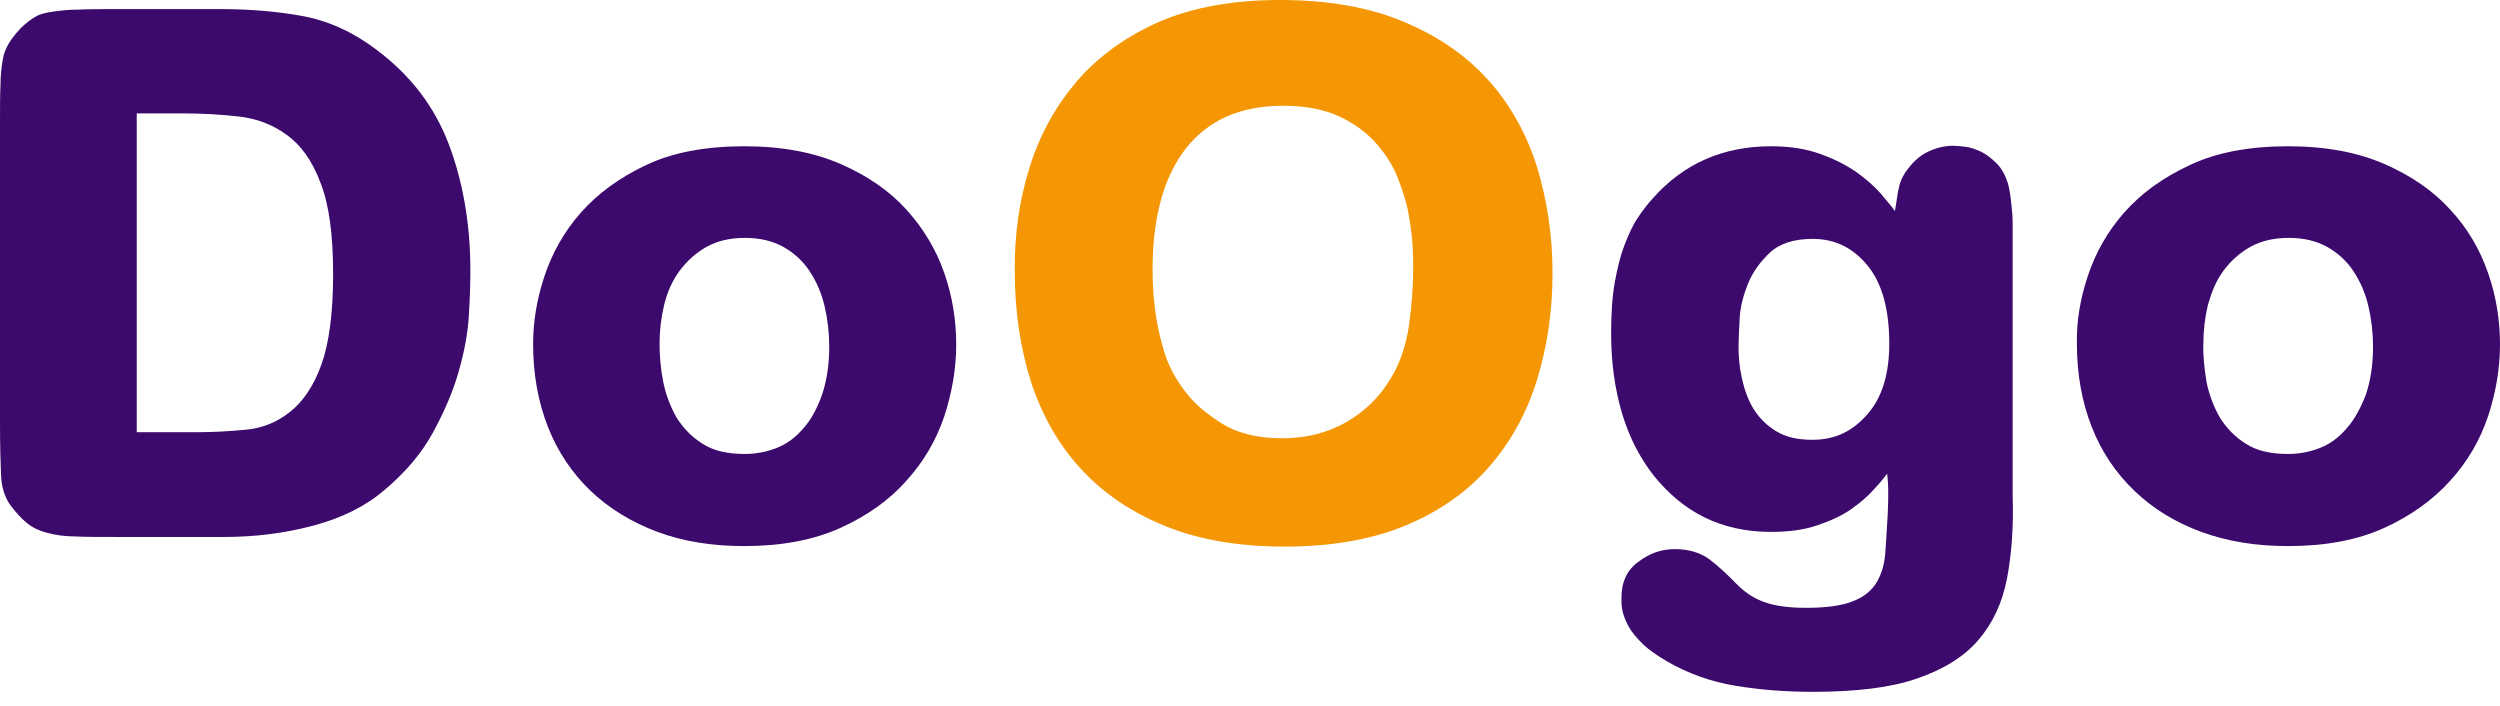 <svg width="85" height="24" viewBox="0 0 85 24" fill="none" xmlns="http://www.w3.org/2000/svg">
<path d="M0.017 2.891C0.017 2.564 0.052 2.289 0.087 2.065C0.122 1.841 0.192 1.652 0.297 1.48C0.402 1.308 0.524 1.153 0.699 0.964C0.874 0.792 1.031 0.671 1.206 0.568C1.381 0.465 1.573 0.431 1.8 0.396C2.028 0.362 2.325 0.327 2.657 0.327C2.989 0.31 3.408 0.31 3.898 0.31H7.533C8.442 0.31 9.351 0.379 10.225 0.534C11.117 0.689 11.973 1.067 12.794 1.687C13.948 2.547 14.77 3.614 15.259 4.904C15.748 6.195 15.993 7.64 15.993 9.206C15.993 9.619 15.976 10.135 15.941 10.738C15.906 11.34 15.783 11.976 15.591 12.647C15.399 13.319 15.102 14.007 14.717 14.712C14.333 15.418 13.773 16.072 13.057 16.674C12.41 17.224 11.606 17.62 10.627 17.878C9.648 18.136 8.652 18.257 7.603 18.257H3.915C3.391 18.257 2.936 18.257 2.569 18.24C2.202 18.24 1.87 18.188 1.608 18.119C1.346 18.05 1.119 17.947 0.926 17.792C0.734 17.637 0.542 17.431 0.35 17.173C0.157 16.898 0.052 16.571 0.035 16.14C0.017 15.727 0 15.142 0 14.385V4.164C0 3.648 0 3.218 0.017 2.891ZM6.729 14.695C7.271 14.695 7.813 14.661 8.372 14.609C8.932 14.557 9.421 14.351 9.858 14.007C10.295 13.663 10.662 13.129 10.924 12.406C11.187 11.684 11.326 10.651 11.326 9.326C11.326 7.967 11.187 6.935 10.889 6.195C10.61 5.455 10.225 4.922 9.736 4.577C9.264 4.233 8.722 4.027 8.093 3.958C7.481 3.889 6.834 3.855 6.17 3.855H4.649V14.695H6.729Z" fill="#3C096C"/>
<path d="M18.51 9.395C18.773 8.604 19.174 7.881 19.751 7.227C20.328 6.573 21.062 6.04 21.971 5.61C22.88 5.18 23.999 4.973 25.309 4.973C26.585 4.973 27.669 5.18 28.578 5.575C29.487 5.971 30.239 6.487 30.815 7.124C31.392 7.761 31.829 8.483 32.109 9.292C32.389 10.101 32.511 10.909 32.511 11.718C32.511 12.527 32.371 13.336 32.109 14.144C31.829 14.97 31.41 15.693 30.815 16.347C30.239 17.001 29.487 17.534 28.578 17.947C27.669 18.36 26.568 18.567 25.309 18.567C24.226 18.567 23.23 18.412 22.356 18.085C21.482 17.758 20.713 17.293 20.083 16.691C19.454 16.089 18.965 15.366 18.633 14.523C18.3 13.68 18.126 12.733 18.126 11.701C18.126 10.944 18.248 10.187 18.51 9.395ZM22.548 12.974C22.635 13.422 22.793 13.818 23.002 14.196C23.23 14.557 23.527 14.867 23.894 15.091C24.261 15.332 24.75 15.435 25.327 15.435C25.694 15.435 26.061 15.366 26.411 15.229C26.76 15.091 27.057 14.867 27.32 14.557C27.582 14.265 27.791 13.869 27.949 13.422C28.106 12.957 28.194 12.406 28.194 11.787C28.194 11.322 28.141 10.858 28.036 10.411C27.931 9.963 27.757 9.567 27.529 9.223C27.302 8.879 27.005 8.604 26.638 8.397C26.271 8.191 25.834 8.088 25.327 8.088C24.82 8.088 24.383 8.191 24.016 8.397C23.649 8.604 23.352 8.879 23.107 9.206C22.863 9.533 22.688 9.929 22.583 10.359C22.478 10.789 22.425 11.236 22.425 11.684C22.425 12.097 22.46 12.527 22.548 12.974Z" fill="#3C096C"/>
<path d="M35.01 5.678C35.359 4.56 35.901 3.596 36.635 2.736C37.369 1.893 38.313 1.222 39.449 0.723C40.586 0.241 41.949 0 43.522 0C45.13 0 46.528 0.241 47.682 0.723C48.853 1.204 49.814 1.858 50.566 2.684C51.318 3.51 51.877 4.491 52.244 5.627C52.593 6.762 52.786 7.967 52.786 9.275C52.786 10.565 52.611 11.77 52.261 12.905C51.912 14.041 51.37 15.022 50.636 15.865C49.902 16.708 48.958 17.379 47.804 17.861C46.651 18.343 45.27 18.584 43.679 18.584C42.141 18.584 40.795 18.36 39.642 17.895C38.488 17.431 37.544 16.794 36.775 15.968C36.006 15.142 35.447 14.161 35.062 13.008C34.695 11.856 34.503 10.6 34.503 9.24C34.485 7.967 34.66 6.797 35.01 5.678ZM39.31 10.789C39.38 11.236 39.484 11.632 39.589 11.976C39.694 12.32 39.834 12.613 39.974 12.836C40.114 13.077 40.271 13.284 40.411 13.456C40.656 13.748 41.023 14.075 41.547 14.402C42.071 14.729 42.753 14.901 43.592 14.901C44.413 14.901 45.148 14.712 45.777 14.351C46.406 13.989 46.913 13.49 47.28 12.871C47.612 12.337 47.804 11.735 47.909 11.047C47.997 10.376 48.049 9.739 48.049 9.171C48.049 8.999 48.049 8.741 48.032 8.414C48.014 8.07 47.962 7.691 47.892 7.279C47.822 6.866 47.682 6.453 47.507 6.005C47.332 5.575 47.07 5.179 46.738 4.818C46.406 4.457 45.986 4.164 45.497 3.94C44.99 3.717 44.379 3.596 43.627 3.596C42.176 3.596 41.092 4.078 40.323 5.042C39.572 6.005 39.187 7.382 39.187 9.171C39.187 9.808 39.24 10.324 39.31 10.789Z" fill="#F59704"/>
<path d="M68.238 19.668C68.081 20.494 67.749 21.199 67.259 21.767C66.77 22.335 66.071 22.765 65.162 23.075C64.27 23.384 63.082 23.522 61.631 23.522C60.705 23.522 59.831 23.453 59.009 23.316C58.17 23.178 57.401 22.903 56.684 22.49C56.335 22.283 56.055 22.094 55.846 21.887C55.636 21.681 55.478 21.492 55.374 21.302C55.269 21.113 55.199 20.924 55.164 20.769C55.129 20.614 55.129 20.459 55.129 20.322C55.129 19.788 55.321 19.375 55.706 19.1C56.09 18.807 56.492 18.67 56.947 18.67C57.419 18.67 57.803 18.79 58.118 19.014C58.432 19.255 58.747 19.547 59.079 19.891C59.359 20.167 59.656 20.356 60.005 20.477C60.338 20.597 60.809 20.666 61.404 20.666C62.068 20.666 62.592 20.597 62.959 20.459C63.327 20.322 63.606 20.115 63.781 19.84C63.956 19.564 64.061 19.238 64.096 18.842C64.13 18.446 64.148 17.982 64.183 17.483C64.2 17.155 64.2 16.88 64.2 16.691C64.2 16.502 64.183 16.295 64.165 16.106C64.061 16.244 63.921 16.416 63.711 16.639C63.519 16.863 63.257 17.087 62.942 17.31C62.627 17.534 62.243 17.706 61.788 17.861C61.334 18.016 60.809 18.085 60.215 18.085C59.359 18.085 58.607 17.913 57.943 17.586C57.279 17.259 56.719 16.777 56.23 16.175C55.758 15.572 55.391 14.867 55.146 14.041C54.902 13.215 54.779 12.32 54.779 11.34C54.779 10.668 54.814 10.101 54.902 9.602C54.989 9.12 55.094 8.69 55.234 8.328C55.374 7.967 55.513 7.657 55.688 7.399C55.863 7.141 56.02 6.935 56.195 6.745C57.244 5.558 58.59 4.973 60.215 4.973C60.844 4.973 61.404 5.059 61.876 5.231C62.365 5.403 62.767 5.61 63.117 5.851C63.449 6.091 63.728 6.332 63.938 6.573C64.148 6.831 64.323 7.021 64.428 7.176C64.463 6.935 64.498 6.763 64.515 6.625C64.532 6.487 64.567 6.384 64.585 6.281C64.62 6.195 64.637 6.109 64.672 6.057C64.69 6.005 64.742 5.937 64.777 5.868C65.004 5.541 65.249 5.3 65.546 5.162C65.826 5.025 66.123 4.956 66.403 4.956C66.508 4.956 66.647 4.973 66.822 4.99C66.997 5.007 67.172 5.076 67.364 5.162C67.539 5.248 67.714 5.386 67.888 5.558C68.063 5.73 68.186 5.971 68.273 6.246C68.308 6.367 68.325 6.487 68.343 6.59C68.36 6.711 68.378 6.849 68.395 7.021C68.413 7.193 68.43 7.382 68.43 7.623V8.483V16.863C68.465 17.913 68.395 18.842 68.238 19.668ZM59.219 12.837C59.306 13.232 59.429 13.594 59.621 13.903C59.813 14.213 60.075 14.471 60.39 14.661C60.722 14.867 61.124 14.953 61.631 14.953C62.365 14.953 62.977 14.678 63.484 14.093C63.991 13.525 64.235 12.716 64.235 11.684C64.235 10.514 63.991 9.636 63.501 9.034C63.012 8.432 62.4 8.122 61.631 8.122C61.002 8.122 60.512 8.277 60.18 8.586C59.848 8.896 59.586 9.258 59.429 9.653C59.271 10.049 59.166 10.445 59.149 10.823C59.132 11.202 59.114 11.46 59.114 11.615C59.097 12.028 59.132 12.441 59.219 12.837Z" fill="#3C096C"/>
<path d="M70.982 9.395C71.244 8.604 71.646 7.881 72.223 7.227C72.8 6.573 73.534 6.04 74.46 5.61C75.369 5.18 76.488 4.973 77.799 4.973C79.075 4.973 80.159 5.18 81.067 5.575C81.976 5.971 82.728 6.487 83.305 7.124C83.899 7.761 84.319 8.483 84.598 9.292C84.878 10.101 85 10.909 85 11.718C85 12.527 84.86 13.336 84.598 14.144C84.319 14.97 83.899 15.693 83.305 16.347C82.71 17.001 81.976 17.534 81.067 17.947C80.159 18.36 79.075 18.567 77.799 18.567C76.715 18.567 75.737 18.412 74.845 18.085C73.954 17.758 73.202 17.293 72.573 16.691C71.944 16.089 71.454 15.366 71.122 14.523C70.79 13.68 70.615 12.733 70.615 11.701C70.598 10.944 70.72 10.187 70.982 9.395ZM75.02 12.974C75.107 13.422 75.264 13.818 75.474 14.196C75.701 14.557 75.999 14.867 76.366 15.091C76.733 15.332 77.222 15.435 77.799 15.435C78.166 15.435 78.533 15.366 78.883 15.229C79.232 15.091 79.529 14.867 79.792 14.557C80.054 14.265 80.263 13.869 80.438 13.422C80.596 12.957 80.683 12.406 80.683 11.787C80.683 11.322 80.63 10.858 80.526 10.411C80.421 9.963 80.246 9.567 80.019 9.223C79.792 8.879 79.494 8.604 79.127 8.397C78.76 8.191 78.323 8.088 77.816 8.088C77.31 8.088 76.873 8.191 76.505 8.397C76.138 8.604 75.841 8.879 75.597 9.206C75.352 9.533 75.195 9.929 75.072 10.359C74.967 10.789 74.915 11.236 74.915 11.684C74.897 12.097 74.95 12.527 75.02 12.974Z" fill="#3C096C"/>
</svg>
